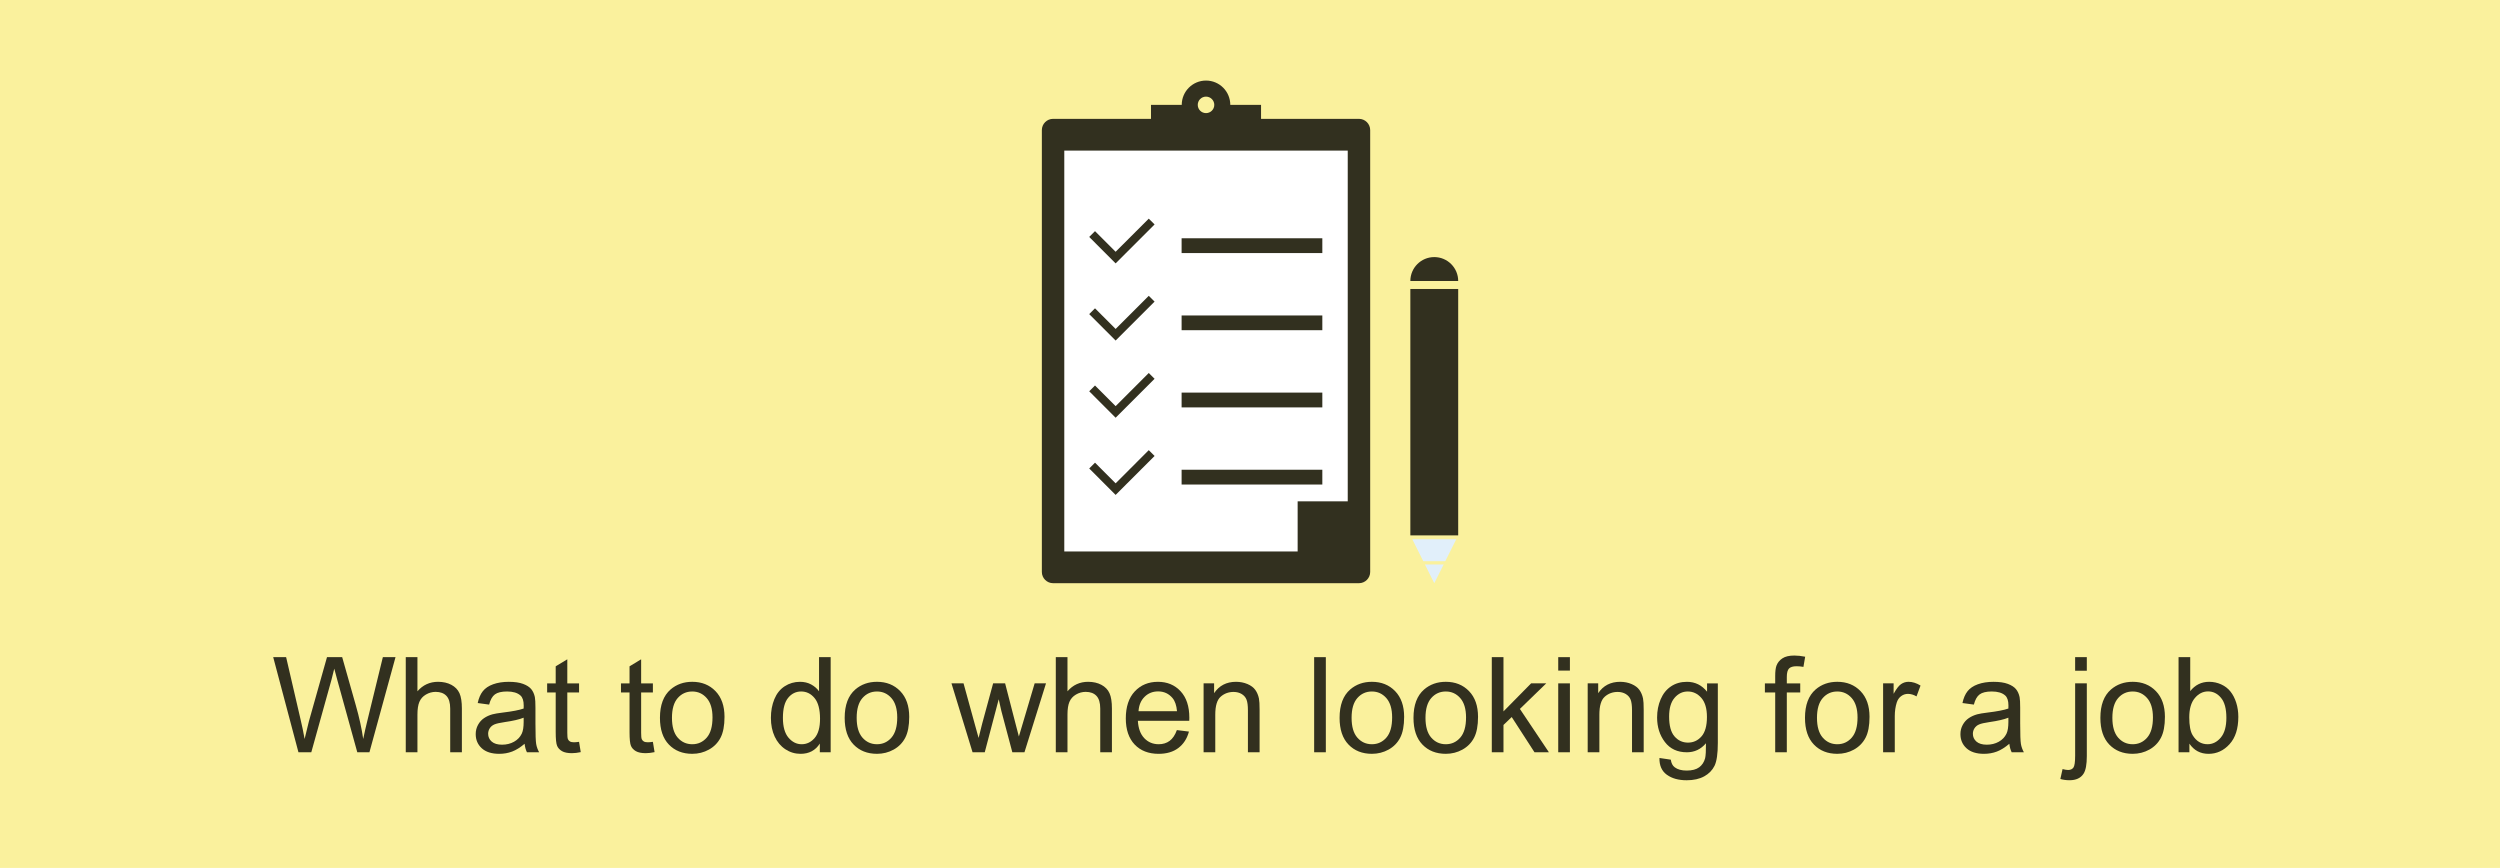 <?xml version="1.0" encoding="utf-8"?>
<!-- Generator: Adobe Illustrator 16.0.0, SVG Export Plug-In . SVG Version: 6.00 Build 0)  -->
<!DOCTYPE svg PUBLIC "-//W3C//DTD SVG 1.1//EN" "http://www.w3.org/Graphics/SVG/1.1/DTD/svg11.dtd">
<svg version="1.1" id="Capa_1" xmlns="http://www.w3.org/2000/svg" xmlns:xlink="http://www.w3.org/1999/xlink" x="0px" y="0px"
	 width="338.658px" height="117.575px" viewBox="0 0 338.658 117.575" enable-background="new 0 0 338.658 117.575"
	 xml:space="preserve">
<rect fill-rule="evenodd" clip-rule="evenodd" fill="#FAF19D" width="338.658" height="117.575"/>
<g opacity="0.8">
	<path d="M40.429,101.905l-3.42-12.885h1.75l1.959,8.447c0.211,0.885,0.393,1.764,0.545,2.637c0.328-1.377,0.521-2.172,0.58-2.383
		l2.453-8.701h2.057l1.846,6.521c0.463,1.617,0.797,3.139,1.002,4.563c0.164-0.814,0.377-1.75,0.641-2.805l2.021-8.279h1.715
		l-3.533,12.885h-1.645l-2.715-9.816c-0.229-0.82-0.363-1.324-0.404-1.512c-0.135,0.592-0.262,1.096-0.379,1.512l-2.732,9.816
		H40.429z"/>
	<path d="M54.966,101.905V89.02h1.582v4.623c0.738-0.855,1.67-1.283,2.795-1.283c0.691,0,1.291,0.137,1.801,0.409
		s0.875,0.649,1.096,1.13c0.219,0.48,0.328,1.178,0.328,2.092v5.914h-1.582v-5.914c0-0.791-0.17-1.367-0.514-1.728
		c-0.342-0.36-0.828-0.54-1.455-0.54c-0.469,0-0.908,0.121-1.322,0.364c-0.412,0.243-0.707,0.573-0.883,0.989
		s-0.264,0.99-0.264,1.723v5.105H54.966z"/>
	<path d="M71.065,100.754c-0.586,0.498-1.15,0.85-1.691,1.055c-0.543,0.205-1.123,0.307-1.744,0.307
		c-1.025,0-1.814-0.25-2.365-0.751c-0.549-0.501-0.824-1.142-0.824-1.921c0-0.457,0.104-0.874,0.313-1.252
		c0.207-0.378,0.479-0.682,0.814-0.91c0.338-0.229,0.717-0.4,1.139-0.518c0.311-0.082,0.779-0.162,1.406-0.238
		c1.277-0.152,2.219-0.334,2.822-0.545c0.006-0.217,0.008-0.354,0.008-0.412c0-0.645-0.148-1.1-0.447-1.363
		c-0.404-0.357-1.006-0.535-1.803-0.535c-0.744,0-1.293,0.13-1.648,0.391c-0.354,0.261-0.615,0.723-0.785,1.385l-1.547-0.211
		c0.141-0.662,0.371-1.197,0.693-1.604s0.789-0.721,1.398-0.94s1.314-0.33,2.117-0.33c0.797,0,1.445,0.094,1.943,0.281
		s0.863,0.424,1.098,0.708s0.398,0.644,0.492,1.077c0.053,0.27,0.08,0.756,0.08,1.459v2.109c0,1.471,0.033,2.4,0.1,2.79
		c0.068,0.39,0.201,0.763,0.4,1.12h-1.652C71.218,101.577,71.112,101.194,71.065,100.754z M70.935,97.221
		c-0.574,0.234-1.436,0.434-2.584,0.598c-0.65,0.094-1.111,0.199-1.381,0.316s-0.477,0.288-0.623,0.514s-0.221,0.477-0.221,0.752
		c0,0.422,0.16,0.773,0.479,1.055c0.32,0.281,0.787,0.422,1.402,0.422c0.609,0,1.152-0.134,1.627-0.4s0.822-0.631,1.045-1.094
		c0.17-0.357,0.256-0.885,0.256-1.582V97.221z"/>
	<path d="M78.44,100.491l0.229,1.396c-0.445,0.094-0.844,0.141-1.195,0.141c-0.574,0-1.02-0.09-1.336-0.271
		s-0.539-0.421-0.668-0.717s-0.193-0.918-0.193-1.867v-5.371h-1.16v-1.23h1.16V90.26l1.572-0.949v3.26h1.592v1.23h-1.592v5.459
		c0,0.451,0.027,0.74,0.084,0.869c0.055,0.129,0.146,0.232,0.271,0.309c0.127,0.076,0.307,0.113,0.541,0.113
		C77.921,100.551,78.153,100.532,78.44,100.491z"/>
	<path d="M88.442,100.491l0.229,1.396c-0.445,0.094-0.844,0.141-1.195,0.141c-0.574,0-1.02-0.09-1.336-0.271
		s-0.539-0.421-0.668-0.717s-0.193-0.918-0.193-1.867v-5.371h-1.16v-1.23h1.16V90.26l1.572-0.949v3.26h1.592v1.23h-1.592v5.459
		c0,0.451,0.027,0.74,0.084,0.869c0.055,0.129,0.146,0.232,0.271,0.309c0.127,0.076,0.307,0.113,0.541,0.113
		C87.923,100.551,88.155,100.532,88.442,100.491z"/>
	<path d="M89.399,97.239c0-1.729,0.48-3.01,1.441-3.842c0.803-0.691,1.781-1.037,2.936-1.037c1.283,0,2.332,0.421,3.146,1.262
		s1.223,2.002,1.223,3.484c0,1.201-0.182,2.146-0.541,2.835c-0.361,0.688-0.885,1.224-1.574,1.604
		c-0.688,0.381-1.439,0.57-2.254,0.57c-1.307,0-2.363-0.418-3.168-1.256C89.802,100.022,89.399,98.815,89.399,97.239z
		 M91.026,97.239c0,1.195,0.26,2.09,0.781,2.685s1.178,0.892,1.969,0.892c0.785,0,1.439-0.299,1.961-0.896s0.781-1.508,0.781-2.732
		c0-1.154-0.262-2.029-0.787-2.624c-0.523-0.595-1.176-0.892-1.955-0.892c-0.791,0-1.447,0.295-1.969,0.887
		S91.026,96.043,91.026,97.239z"/>
	<path d="M111.056,101.905v-1.178c-0.592,0.926-1.461,1.389-2.609,1.389c-0.744,0-1.43-0.205-2.053-0.615
		c-0.625-0.41-1.107-0.982-1.451-1.718c-0.342-0.735-0.514-1.581-0.514-2.536c0-0.932,0.156-1.776,0.467-2.535
		s0.775-1.34,1.396-1.744s1.316-0.607,2.084-0.607c0.563,0,1.063,0.119,1.502,0.356s0.797,0.546,1.072,0.927V89.02h1.574v12.885
		H111.056z M106.056,97.247c0,1.195,0.252,2.09,0.756,2.682s1.098,0.887,1.783,0.887c0.691,0,1.279-0.282,1.762-0.848
		c0.484-0.565,0.727-1.428,0.727-2.588c0-1.277-0.246-2.215-0.738-2.813s-1.1-0.896-1.82-0.896c-0.703,0-1.291,0.287-1.762,0.861
		C106.29,95.106,106.056,96.01,106.056,97.247z"/>
	<path d="M114.423,97.239c0-1.729,0.48-3.01,1.441-3.842c0.803-0.691,1.781-1.037,2.936-1.037c1.283,0,2.332,0.421,3.146,1.262
		s1.221,2.002,1.221,3.484c0,1.201-0.18,2.146-0.541,2.835c-0.359,0.688-0.885,1.224-1.572,1.604
		c-0.689,0.381-1.439,0.57-2.254,0.57c-1.307,0-2.363-0.418-3.17-1.256C114.825,100.022,114.423,98.815,114.423,97.239z
		 M116.048,97.239c0,1.195,0.262,2.09,0.783,2.685s1.178,0.892,1.969,0.892c0.785,0,1.438-0.299,1.959-0.896
		s0.783-1.508,0.783-2.732c0-1.154-0.264-2.029-0.787-2.624c-0.525-0.595-1.176-0.892-1.955-0.892c-0.791,0-1.447,0.295-1.969,0.887
		S116.048,96.043,116.048,97.239z"/>
	<path d="M131.745,101.905l-2.855-9.334h1.635l1.484,5.389l0.555,2.004c0.023-0.1,0.184-0.742,0.482-1.926l1.486-5.467h1.625
		l1.398,5.414l0.465,1.785l0.537-1.803l1.6-5.396h1.537l-2.918,9.334h-1.643l-1.486-5.59l-0.359-1.59l-1.891,7.18H131.745z"/>
	<path d="M143.022,101.905V89.02h1.582v4.623c0.738-0.855,1.67-1.283,2.795-1.283c0.691,0,1.291,0.137,1.801,0.409
		s0.875,0.649,1.094,1.13c0.221,0.48,0.33,1.178,0.33,2.092v5.914h-1.582v-5.914c0-0.791-0.172-1.367-0.514-1.728
		c-0.344-0.36-0.828-0.54-1.455-0.54c-0.469,0-0.91,0.121-1.322,0.364c-0.414,0.243-0.707,0.573-0.883,0.989
		s-0.264,0.99-0.264,1.723v5.105H143.022z"/>
	<path d="M159.423,98.899l1.635,0.203c-0.258,0.955-0.736,1.695-1.434,2.223s-1.588,0.791-2.672,0.791
		c-1.365,0-2.447-0.42-3.248-1.261c-0.799-0.841-1.199-2.021-1.199-3.538c0-1.57,0.404-2.789,1.213-3.656s1.857-1.301,3.146-1.301
		c1.248,0,2.268,0.426,3.059,1.275s1.188,2.045,1.188,3.586c0,0.094-0.004,0.234-0.01,0.422h-6.961
		c0.059,1.025,0.35,1.811,0.871,2.355s1.172,0.816,1.951,0.816c0.58,0,1.074-0.152,1.484-0.457S159.183,99.567,159.423,98.899z
		 M154.228,96.342h5.213c-0.07-0.785-0.27-1.375-0.598-1.768c-0.504-0.609-1.158-0.914-1.961-0.914c-0.727,0-1.338,0.244-1.832,0.73
		C154.554,94.877,154.28,95.528,154.228,96.342z"/>
	<path d="M163.042,101.905v-9.334h1.424v1.328c0.686-1.025,1.676-1.539,2.971-1.539c0.563,0,1.08,0.102,1.553,0.304
		c0.471,0.202,0.824,0.468,1.059,0.796s0.398,0.717,0.492,1.168c0.059,0.293,0.088,0.807,0.088,1.539v5.738h-1.582v-5.678
		c0-0.645-0.063-1.126-0.186-1.445s-0.342-0.574-0.654-0.765c-0.314-0.19-0.682-0.286-1.104-0.286c-0.674,0-1.256,0.215-1.744,0.643
		c-0.49,0.428-0.734,1.238-0.734,2.434v5.098H163.042z"/>
	<path d="M178.019,101.905V89.02h1.582v12.885H178.019z"/>
	<path d="M181.464,97.239c0-1.729,0.48-3.01,1.441-3.842c0.803-0.691,1.781-1.037,2.936-1.037c1.283,0,2.332,0.421,3.146,1.262
		s1.223,2.002,1.223,3.484c0,1.201-0.18,2.146-0.541,2.835c-0.359,0.688-0.885,1.224-1.572,1.604
		c-0.689,0.381-1.441,0.57-2.256,0.57c-1.307,0-2.363-0.418-3.168-1.256C181.866,100.022,181.464,98.815,181.464,97.239z
		 M183.091,97.239c0,1.195,0.26,2.09,0.781,2.685s1.178,0.892,1.969,0.892c0.785,0,1.439-0.299,1.961-0.896s0.781-1.508,0.781-2.732
		c0-1.154-0.262-2.029-0.785-2.624c-0.525-0.595-1.178-0.892-1.957-0.892c-0.791,0-1.447,0.295-1.969,0.887
		S183.091,96.043,183.091,97.239z"/>
	<path d="M191.476,97.239c0-1.729,0.48-3.01,1.441-3.842c0.803-0.691,1.781-1.037,2.936-1.037c1.283,0,2.332,0.421,3.146,1.262
		s1.221,2.002,1.221,3.484c0,1.201-0.18,2.146-0.539,2.835c-0.361,0.688-0.887,1.224-1.574,1.604
		c-0.689,0.381-1.439,0.57-2.254,0.57c-1.307,0-2.363-0.418-3.168-1.256C191.878,100.022,191.476,98.815,191.476,97.239z
		 M193.101,97.239c0,1.195,0.262,2.09,0.783,2.685s1.178,0.892,1.969,0.892c0.785,0,1.438-0.299,1.959-0.896
		s0.783-1.508,0.783-2.732c0-1.154-0.264-2.029-0.787-2.624c-0.525-0.595-1.176-0.892-1.955-0.892c-0.791,0-1.447,0.295-1.969,0.887
		S193.101,96.043,193.101,97.239z"/>
	<path d="M202.083,101.905V89.02h1.582v7.348l3.744-3.797h2.049l-3.568,3.463l3.928,5.871h-1.951l-3.084-4.771l-1.117,1.072v3.699
		H202.083z"/>
	<path d="M211.083,90.84v-1.82h1.582v1.82H211.083z M211.083,101.905v-9.334h1.582v9.334H211.083z"/>
	<path d="M215.073,101.905v-9.334h1.424v1.328c0.686-1.025,1.676-1.539,2.971-1.539c0.563,0,1.08,0.102,1.553,0.304
		c0.471,0.202,0.824,0.468,1.059,0.796s0.398,0.717,0.492,1.168c0.059,0.293,0.088,0.807,0.088,1.539v5.738h-1.582v-5.678
		c0-0.645-0.063-1.126-0.186-1.445s-0.342-0.574-0.654-0.765c-0.314-0.19-0.682-0.286-1.104-0.286c-0.674,0-1.256,0.215-1.744,0.643
		c-0.49,0.428-0.734,1.238-0.734,2.434v5.098H215.073z"/>
	<path d="M224.794,102.678l1.539,0.229c0.064,0.475,0.242,0.82,0.535,1.037c0.393,0.293,0.93,0.439,1.609,0.439
		c0.732,0,1.297-0.146,1.695-0.439s0.668-0.703,0.809-1.23c0.082-0.322,0.121-0.998,0.115-2.029
		c-0.691,0.814-1.553,1.221-2.584,1.221c-1.283,0-2.277-0.463-2.98-1.389s-1.055-2.035-1.055-3.33c0-0.891,0.162-1.713,0.484-2.466
		s0.789-1.335,1.402-1.745c0.611-0.41,1.33-0.615,2.156-0.615c1.102,0,2.01,0.445,2.725,1.336v-1.125h1.459v8.068
		c0,1.453-0.148,2.483-0.443,3.09c-0.297,0.606-0.764,1.086-1.406,1.438c-0.641,0.352-1.432,0.527-2.369,0.527
		c-1.113,0-2.012-0.251-2.697-0.752S224.771,103.686,224.794,102.678z M226.104,97.071c0,1.225,0.242,2.119,0.729,2.682
		s1.096,0.844,1.828,0.844c0.727,0,1.336-0.28,1.828-0.84s0.738-1.438,0.738-2.633c0-1.143-0.254-2.004-0.76-2.584
		c-0.508-0.58-1.117-0.869-1.832-0.869c-0.703,0-1.301,0.285-1.793,0.856S226.104,95.946,226.104,97.071z"/>
	<path d="M240.474,101.905v-8.104h-1.396v-1.23h1.396v-0.992c0-0.627,0.057-1.094,0.168-1.398c0.152-0.41,0.42-0.742,0.805-0.997
		c0.383-0.255,0.92-0.382,1.611-0.382c0.445,0,0.938,0.053,1.477,0.158l-0.236,1.379c-0.328-0.059-0.639-0.088-0.932-0.088
		c-0.48,0-0.82,0.104-1.02,0.309s-0.299,0.588-0.299,1.15v0.861h1.818v1.23h-1.818v8.104H240.474z"/>
	<path d="M244.509,97.239c0-1.729,0.48-3.01,1.441-3.842c0.803-0.691,1.781-1.037,2.936-1.037c1.283,0,2.332,0.421,3.146,1.262
		s1.221,2.002,1.221,3.484c0,1.201-0.18,2.146-0.539,2.835c-0.361,0.688-0.887,1.224-1.574,1.604
		c-0.689,0.381-1.439,0.57-2.254,0.57c-1.307,0-2.363-0.418-3.168-1.256C244.911,100.022,244.509,98.815,244.509,97.239z
		 M246.134,97.239c0,1.195,0.262,2.09,0.783,2.685s1.178,0.892,1.969,0.892c0.785,0,1.438-0.299,1.959-0.896
		s0.783-1.508,0.783-2.732c0-1.154-0.264-2.029-0.787-2.624c-0.525-0.595-1.176-0.892-1.955-0.892c-0.791,0-1.447,0.295-1.969,0.887
		S246.134,96.043,246.134,97.239z"/>
	<path d="M255.091,101.905v-9.334h1.424v1.416c0.363-0.662,0.699-1.1,1.006-1.311c0.309-0.211,0.646-0.316,1.016-0.316
		c0.533,0,1.074,0.17,1.625,0.51l-0.545,1.469c-0.387-0.229-0.773-0.344-1.16-0.344c-0.346,0-0.656,0.104-0.932,0.313
		s-0.471,0.496-0.588,0.865c-0.176,0.563-0.264,1.178-0.264,1.846v4.887H255.091z"/>
	<path d="M272.192,100.754c-0.586,0.498-1.15,0.85-1.691,1.055c-0.543,0.205-1.123,0.307-1.744,0.307
		c-1.025,0-1.814-0.25-2.365-0.751s-0.826-1.142-0.826-1.921c0-0.457,0.104-0.874,0.313-1.252c0.207-0.378,0.48-0.682,0.816-0.91
		c0.338-0.229,0.717-0.4,1.139-0.518c0.311-0.082,0.779-0.162,1.406-0.238c1.277-0.152,2.219-0.334,2.822-0.545
		c0.006-0.217,0.008-0.354,0.008-0.412c0-0.645-0.148-1.1-0.447-1.363c-0.404-0.357-1.006-0.535-1.803-0.535
		c-0.744,0-1.293,0.13-1.648,0.391c-0.354,0.261-0.615,0.723-0.785,1.385l-1.547-0.211c0.141-0.662,0.371-1.197,0.693-1.604
		s0.789-0.721,1.398-0.94s1.314-0.33,2.117-0.33c0.797,0,1.445,0.094,1.943,0.281s0.863,0.424,1.098,0.708s0.398,0.644,0.492,1.077
		c0.053,0.27,0.08,0.756,0.08,1.459v2.109c0,1.471,0.033,2.4,0.1,2.79c0.068,0.39,0.201,0.763,0.4,1.12h-1.652
		C272.345,101.577,272.239,101.194,272.192,100.754z M272.062,97.221c-0.574,0.234-1.436,0.434-2.584,0.598
		c-0.65,0.094-1.111,0.199-1.381,0.316s-0.477,0.288-0.623,0.514s-0.221,0.477-0.221,0.752c0,0.422,0.16,0.773,0.479,1.055
		c0.32,0.281,0.787,0.422,1.402,0.422c0.609,0,1.152-0.134,1.627-0.4s0.822-0.631,1.045-1.094c0.17-0.357,0.256-0.885,0.256-1.582
		V97.221z"/>
	<path d="M279.101,105.526l0.299-1.344c0.316,0.082,0.566,0.123,0.748,0.123c0.322,0,0.563-0.107,0.721-0.321
		s0.236-0.749,0.236-1.604v-9.809h1.582v9.844c0,1.148-0.148,1.949-0.447,2.4c-0.381,0.586-1.014,0.879-1.898,0.879
		C279.913,105.694,279.499,105.637,279.101,105.526z M281.104,90.858V89.02h1.582v1.838H281.104z"/>
	<path d="M284.524,97.239c0-1.729,0.48-3.01,1.441-3.842c0.803-0.691,1.781-1.037,2.936-1.037c1.283,0,2.332,0.421,3.146,1.262
		s1.221,2.002,1.221,3.484c0,1.201-0.18,2.146-0.541,2.835c-0.359,0.688-0.885,1.224-1.572,1.604
		c-0.689,0.381-1.439,0.57-2.254,0.57c-1.307,0-2.363-0.418-3.17-1.256C284.927,100.022,284.524,98.815,284.524,97.239z
		 M286.149,97.239c0,1.195,0.262,2.09,0.783,2.685s1.178,0.892,1.969,0.892c0.785,0,1.438-0.299,1.959-0.896
		s0.783-1.508,0.783-2.732c0-1.154-0.264-2.029-0.787-2.624c-0.525-0.595-1.176-0.892-1.955-0.892c-0.791,0-1.447,0.295-1.969,0.887
		S286.149,96.043,286.149,97.239z"/>
	<path d="M296.583,101.905h-1.469V89.02h1.582v4.598c0.668-0.838,1.521-1.258,2.559-1.258c0.574,0,1.117,0.116,1.629,0.348
		c0.514,0.231,0.936,0.557,1.266,0.976c0.332,0.419,0.592,0.925,0.779,1.517s0.281,1.225,0.281,1.898c0,1.6-0.396,2.836-1.188,3.709
		s-1.74,1.309-2.848,1.309c-1.102,0-1.965-0.459-2.592-1.379V101.905z M296.565,97.168c0,1.119,0.152,1.928,0.457,2.426
		c0.498,0.814,1.172,1.221,2.021,1.221c0.691,0,1.289-0.3,1.793-0.9s0.756-1.496,0.756-2.686c0-1.219-0.242-2.117-0.727-2.697
		c-0.482-0.58-1.066-0.871-1.752-0.871c-0.691,0-1.289,0.301-1.793,0.901S296.565,96.032,296.565,97.168z"/>
</g>
<g id="Capa_8_2_">
	<g>
		<g>
			<polygon fill="#E1EFFA" points="195.78,76.024 197.271,73.046 191.313,73.046 192.802,76.024 			"/>
			<polygon fill="#E1EFFA" points="193.021,76.463 194.291,79.002 195.562,76.463 			"/>
		</g>
		<path opacity="0.8" d="M184.089,16.099h-13.264v-1.892h-4.166c0-1.818-1.471-3.294-3.288-3.294s-3.289,1.477-3.289,3.294h-4.165
			v1.892h-13.264c-0.837,0-1.521,0.685-1.521,1.521v59.861c0,0.838,0.685,1.521,1.521,1.521h41.436c0.836,0,1.521-0.684,1.521-1.521
			V17.62C185.61,16.784,184.925,16.099,184.089,16.099z M163.371,13.089c0.615,0,1.12,0.501,1.12,1.119
			c0,0.616-0.505,1.115-1.12,1.115c-0.619,0-1.119-0.499-1.119-1.115C162.252,13.589,162.752,13.089,163.371,13.089z"/>
		<path fill="#FFFFFF" d="M144.172,20.397v54.306h31.611v-6.787h6.786V20.397H144.172z M151.126,67.042l-3.578-3.582l0.785-0.785
			l2.793,2.797l4.49-4.492l0.788,0.787L151.126,67.042z M151.126,56.587l-3.578-3.584l0.785-0.784l2.793,2.798l4.49-4.491
			l0.788,0.786L151.126,56.587z M151.126,46.132l-3.578-3.582l0.785-0.784l2.793,2.795l4.49-4.488l0.788,0.784L151.126,46.132z
			 M151.126,35.679l-3.578-3.583l0.785-0.784l2.793,2.794l4.49-4.488l0.788,0.786L151.126,35.679z M179.127,65.635h-19.063v-1.999
			h19.063V65.635z M179.127,55.185h-19.063v-2h19.063V55.185z M179.127,44.73h-19.063v-1.999h19.063V44.73z M179.127,34.277h-19.063
			v-2h19.063V34.277z"/>
		<polygon opacity="0.8" points="192.671,39.146 191.051,39.146 191.051,72.524 192.671,72.524 197.532,72.524 197.532,39.146 		"/>
		<path opacity="0.8" d="M194.291,34.825c-1.788,0-3.24,1.451-3.24,3.24h6.481C197.532,36.276,196.081,34.825,194.291,34.825z"/>
	</g>
</g>
</svg>
